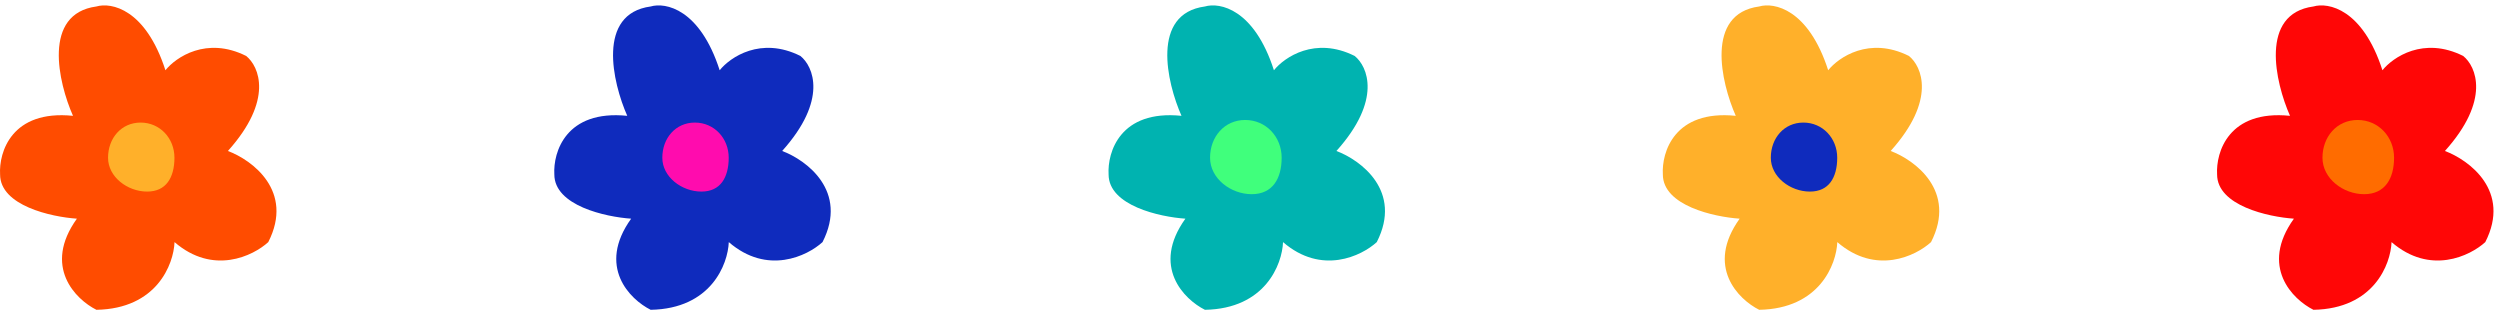 <svg width="324" height="41" viewBox="0 0 324 41" fill="none" xmlns="http://www.w3.org/2000/svg">
<path d="M12.497 0.839C5.478 1.783 7.547 10.681 9.46 15.011C1.496 14.201 -0.157 19.735 0.011 22.604C0.011 26.653 6.648 28.115 9.966 28.34C5.512 34.549 9.797 38.801 12.497 40.15C20.325 40.015 22.507 34.245 22.62 31.377C27.614 35.696 32.799 33.177 34.768 31.377C38.142 24.763 32.687 20.747 29.537 19.567C35.476 12.953 33.587 8.6 31.899 7.25C26.77 4.685 22.788 7.419 21.439 9.106C18.874 1.142 14.409 0.276 12.497 0.839Z" fill="#FF4C00"/>
<path d="M22.777 20.442C22.777 21.772 22.487 22.912 21.884 23.716C21.287 24.512 20.369 24.997 19.066 24.997C17.755 24.997 16.443 24.506 15.461 23.687C14.479 22.87 13.835 21.733 13.835 20.442C13.835 17.816 15.628 15.717 18.222 15.717C20.823 15.717 22.777 17.825 22.777 20.442Z" fill="#FFB02A" stroke="#FF4C00" stroke-width="0.337"/>
<path d="M84.328 0.839C77.309 1.783 79.379 10.681 81.291 15.011C73.327 14.201 71.674 19.735 71.842 22.604C71.842 26.653 78.479 28.115 81.797 28.34C77.343 34.549 81.628 38.801 84.328 40.15C92.156 40.015 94.338 34.245 94.451 31.377C99.445 35.696 104.63 33.177 106.599 31.377C109.973 24.763 104.518 20.747 101.368 19.567C107.307 12.953 105.418 8.6 103.73 7.25C98.601 4.685 94.62 7.419 93.27 9.106C90.705 1.142 86.24 0.276 84.328 0.839Z" fill="#0F2BBD"/>
<path d="M94.61 20.442C94.61 21.772 94.319 22.912 93.717 23.716C93.12 24.512 92.202 24.997 90.898 24.997C89.587 24.997 88.275 24.506 87.293 23.687C86.312 22.87 85.668 21.733 85.668 20.442C85.668 17.816 87.461 15.717 90.055 15.717C92.656 15.717 94.61 17.825 94.61 20.442Z" fill="#FF0CAE" stroke="#0F2BBD" stroke-width="0.337"/>
<path d="M156.159 0.839C149.14 1.783 151.21 10.681 153.122 15.011C145.159 14.201 143.505 19.735 143.674 22.604C143.674 26.653 150.31 28.115 153.628 28.34C149.174 34.549 153.46 38.801 156.159 40.15C163.988 40.015 166.17 34.245 166.282 31.377C171.276 35.696 176.462 33.177 178.43 31.377C181.805 24.763 176.349 20.747 173.2 19.567C179.139 12.953 177.249 8.6 175.562 7.25C170.433 4.685 166.451 7.419 165.101 9.106C162.537 1.142 158.071 0.276 156.159 0.839Z" fill="#00B3B0"/>
<path d="M166.102 20.442C166.102 23.144 164.924 25.166 162.222 25.166C159.52 25.166 156.823 23.144 156.823 20.442C156.823 17.739 158.676 15.549 161.378 15.549C164.08 15.549 166.102 17.739 166.102 20.442Z" fill="#40FF7C"/>
<path d="M227.991 0.839C220.972 1.783 223.042 10.681 224.954 15.011C216.99 14.201 215.337 19.735 215.505 22.604C215.505 26.653 222.142 28.115 225.46 28.34C221.006 34.549 225.291 38.801 227.991 40.15C235.819 40.015 238.001 34.245 238.114 31.377C243.108 35.696 248.293 33.177 250.262 31.377C253.636 24.763 248.181 20.747 245.031 19.567C250.97 12.953 249.081 8.6 247.394 7.25C242.264 4.685 238.283 7.419 236.933 9.106C234.368 1.142 229.903 0.276 227.991 0.839Z" fill="#FFB02A"/>
<path d="M238.272 20.442C238.272 21.772 237.981 22.912 237.378 23.716C236.781 24.512 235.863 24.997 234.56 24.997C233.249 24.997 231.937 24.506 230.955 23.687C229.973 22.87 229.329 21.733 229.329 20.442C229.329 17.816 231.122 15.717 233.716 15.717C236.317 15.717 238.272 17.825 238.272 20.442Z" fill="#0F2BBD" stroke="#FFB02A" stroke-width="0.337"/>
<path d="M299.822 0.839C292.803 1.783 294.873 10.681 296.785 15.011C288.821 14.201 287.168 19.735 287.336 22.604C287.336 26.653 293.973 28.115 297.291 28.34C292.837 34.549 297.122 38.801 299.822 40.15C307.65 40.015 309.833 34.245 309.945 31.377C314.939 35.696 320.124 33.177 322.093 31.377C325.467 24.763 320.012 20.747 316.862 19.567C322.801 12.953 320.912 8.6 319.225 7.25C314.095 4.685 310.114 7.419 308.764 9.106C306.199 1.142 301.734 0.276 299.822 0.839Z" fill="#FF0606"/>
<path d="M310.271 20.442C310.271 23.144 309.093 25.166 306.391 25.166C303.688 25.166 300.992 23.144 300.992 20.442C300.992 17.739 302.845 15.549 305.547 15.549C308.249 15.549 310.271 17.739 310.271 20.442Z" fill="#FF6C00"/>
</svg>
